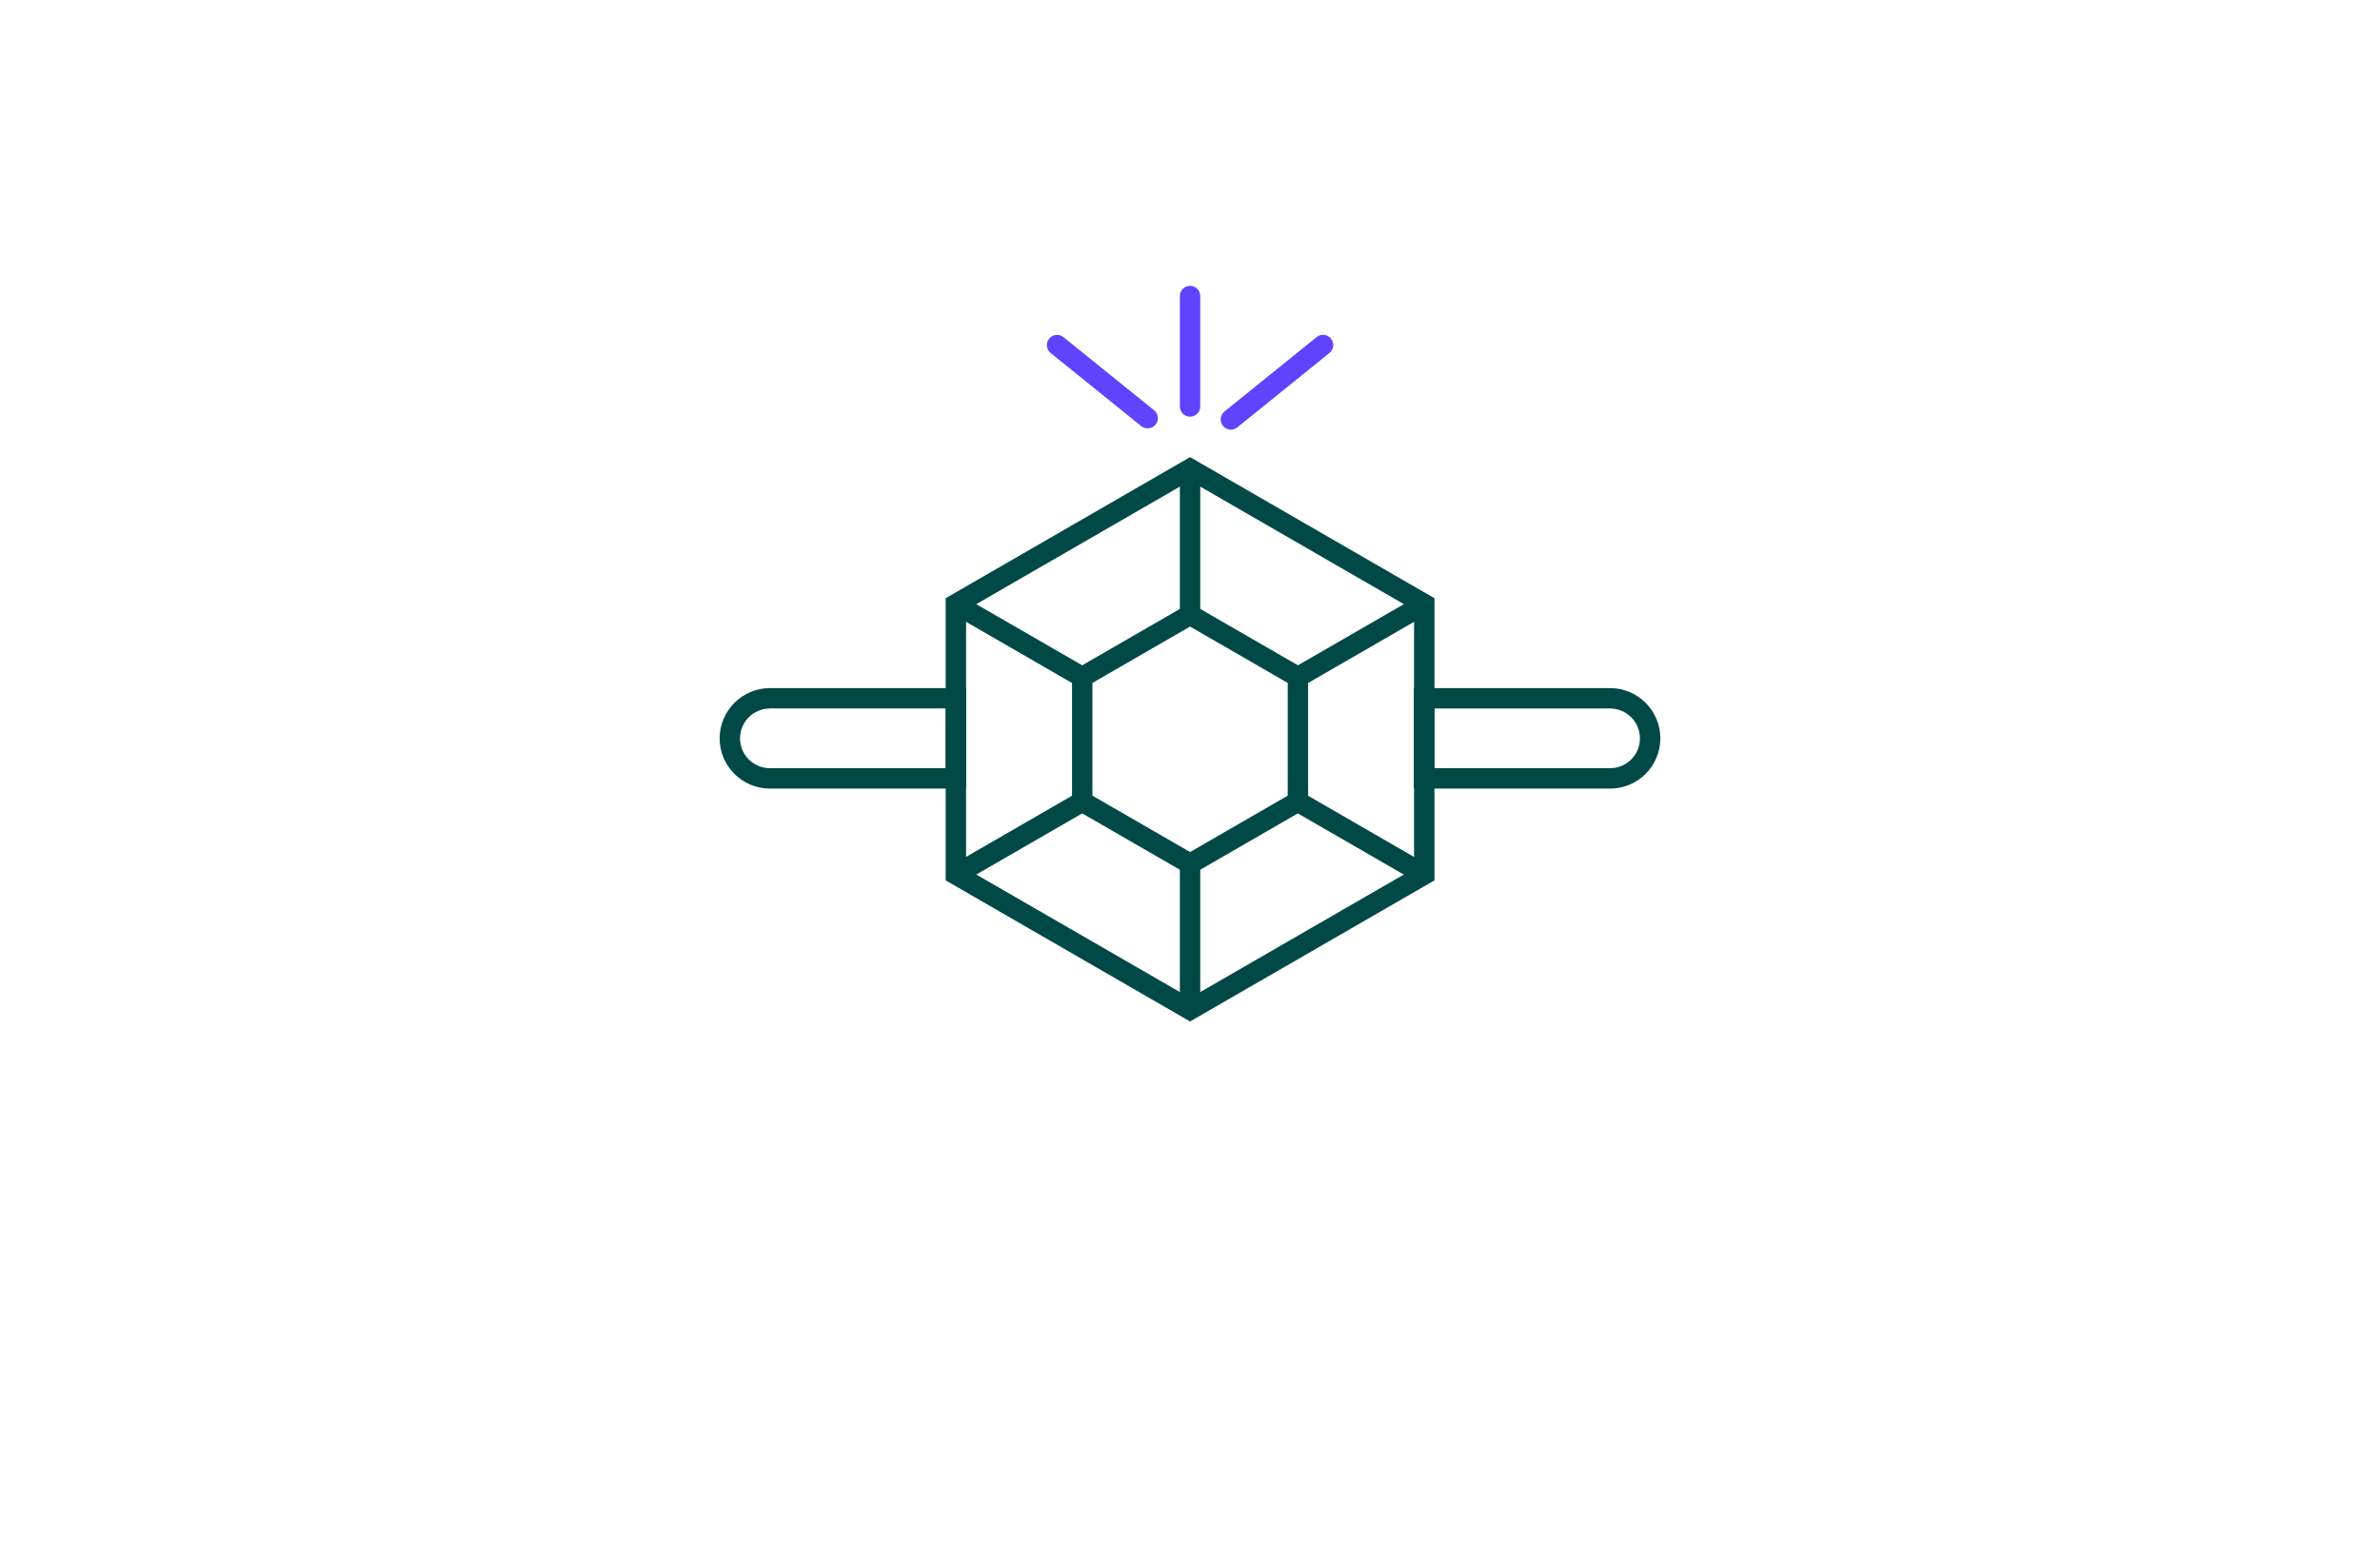 <?xml version="1.0" encoding="utf-8"?>
<!-- Generator: Adobe Illustrator 27.8.1, SVG Export Plug-In . SVG Version: 6.00 Build 0)  -->
<svg version="1.1" xmlns="http://www.w3.org/2000/svg" xmlns:xlink="http://www.w3.org/1999/xlink" x="0px" y="0px"
	 viewBox="0 0 350 230" style="enable-background:new 0 0 350 230;" xml:space="preserve">
<style type="text/css">
	.st0{fill:#A07200;}
	.st1{fill:#770071;}
	.st2{fill:#03007C;}
	.st3{fill:#F98800;}
	.st4{fill:#002D2D;}
	.st5{fill:#544E00;}
	.st6{stroke:#C2932F;stroke-width:4;stroke-miterlimit:10;}
	.st7{fill:#C2932F;}
	.st8{fill:#BA3838;}
	.st9{fill:#F99300;}
	.st10{fill:#FF0000;}
	.st11{fill:#1B0121;}
	.st12{fill:#A37E33;}
	.st13{fill:#F7E0FC;}
	.st14{fill:#F0F2F5;}
	.st15{fill:#B0CEED;}
	.st16{fill:#DDDD00;}
	.st17{fill:#9700B7;}
	.st18{fill:#9700B7;stroke:#FF0000;stroke-width:4;stroke-miterlimit:10;}
	.st19{fill:#5E43FF;}
	.st20{fill:#004947;}
	.st21{fill:#C38A43;}
	.st22{fill:#600077;}
	.st23{fill:none;stroke:#003DFF;stroke-width:3;stroke-linecap:round;stroke-linejoin:round;stroke-miterlimit:10;}
</style>
<g id="Layer_1">
</g>
<g id="Layer_2">
</g>
<g id="Layer_3">
</g>
<g id="Layer_4">
</g>
<g id="Layer_5">
</g>
<g id="Layer_6">
</g>
<g id="Layer_7">
</g>
<g id="Layer_8">
</g>
<g id="Layer_9">
</g>
<g id="Layer_10">
</g>
<g id="Layer_11">
</g>
<g id="Layer_12">
</g>
<g id="Layer_13">
	<g>
		<path class="st19" d="M168.77,63c-0.33,0-0.66-0.11-0.94-0.33l-13.32-10.75c-0.64-0.52-0.75-1.46-0.22-2.11
			c0.52-0.64,1.46-0.75,2.11-0.22l13.32,10.75c0.64,0.52,0.75,1.46,0.22,2.11C169.64,62.81,169.2,63,168.77,63z M181.96,62.85
			l13.55-10.94c0.64-0.52,0.75-1.46,0.22-2.11c-0.52-0.64-1.46-0.75-2.11-0.22l-13.55,10.94c-0.64,0.52-0.75,1.46-0.22,2.11
			c0.3,0.37,0.73,0.56,1.17,0.56C181.35,63.18,181.68,63.08,181.96,62.85z M176.51,59.79V43.54c0-0.83-0.67-1.5-1.5-1.5
			s-1.5,0.67-1.5,1.5v16.24c0,0.83,0.67,1.5,1.5,1.5S176.51,60.61,176.51,59.79z"/>
		<g>
			<g>
				<path class="st20" d="M175.01,128.78l-17.36-10.02V98.71l17.36-10.02l17.36,10.02v20.04L175.01,128.78z M160.65,117.02
					l14.36,8.29l14.36-8.29v-16.58l-14.36-8.29l-14.36,8.29V117.02z"/>
			</g>
			<g>
				<path class="st20" d="M175.01,150.23l-35.94-20.75v-41.5l35.94-20.75l35.94,20.75v41.5L175.01,150.23z M142.07,127.75
					l32.94,19.02l32.94-19.02V89.72L175.01,70.7l-32.94,19.02V127.75z"/>
			</g>
			<g>
				
					<rect x="189.43" y="92.71" transform="matrix(0.866 -0.5 0.5 0.866 -20.29 112.715)" class="st20" width="21.45" height="3"/>
			</g>
			<g>
				<rect x="173.51" y="68.97" class="st20" width="3" height="21.45"/>
			</g>
			<g>
				<rect x="148.36" y="83.49" transform="matrix(0.5 -0.866 0.866 0.5 -6.662 176.89)" class="st20" width="3" height="21.45"/>
			</g>
			<g>
				
					<rect x="139.13" y="121.75" transform="matrix(0.866 -0.5 0.5 0.866 -41.55 91.456)" class="st20" width="21.45" height="3"/>
			</g>
			<g>
				<rect x="173.51" y="127.04" class="st20" width="3" height="21.45"/>
			</g>
			<g>
				
					<rect x="198.65" y="112.52" transform="matrix(0.5 -0.866 0.866 0.5 -6.661 234.965)" class="st20" width="3" height="21.45"/>
			</g>
			<g>
				<path class="st20" d="M142.07,115.98h-28.85c-4.08,0-7.39-3.32-7.39-7.39s3.32-7.39,7.39-7.39h28.85V115.98z M113.22,104.2
					c-2.42,0-4.39,1.97-4.39,4.39s1.97,4.39,4.39,4.39h25.85v-8.79H113.22z"/>
			</g>
			<g>
				<path class="st20" d="M236.78,115.98h-28.85V101.2h28.85c4.08,0,7.39,3.32,7.39,7.39S240.86,115.98,236.78,115.98z
					 M210.93,112.98h25.85c2.42,0,4.39-1.97,4.39-4.39s-1.97-4.39-4.39-4.39h-25.85V112.98z"/>
			</g>
		</g>
	</g>
</g>
<g id="Layer_14">
</g>
<g id="Layer_15">
</g>
</svg>

